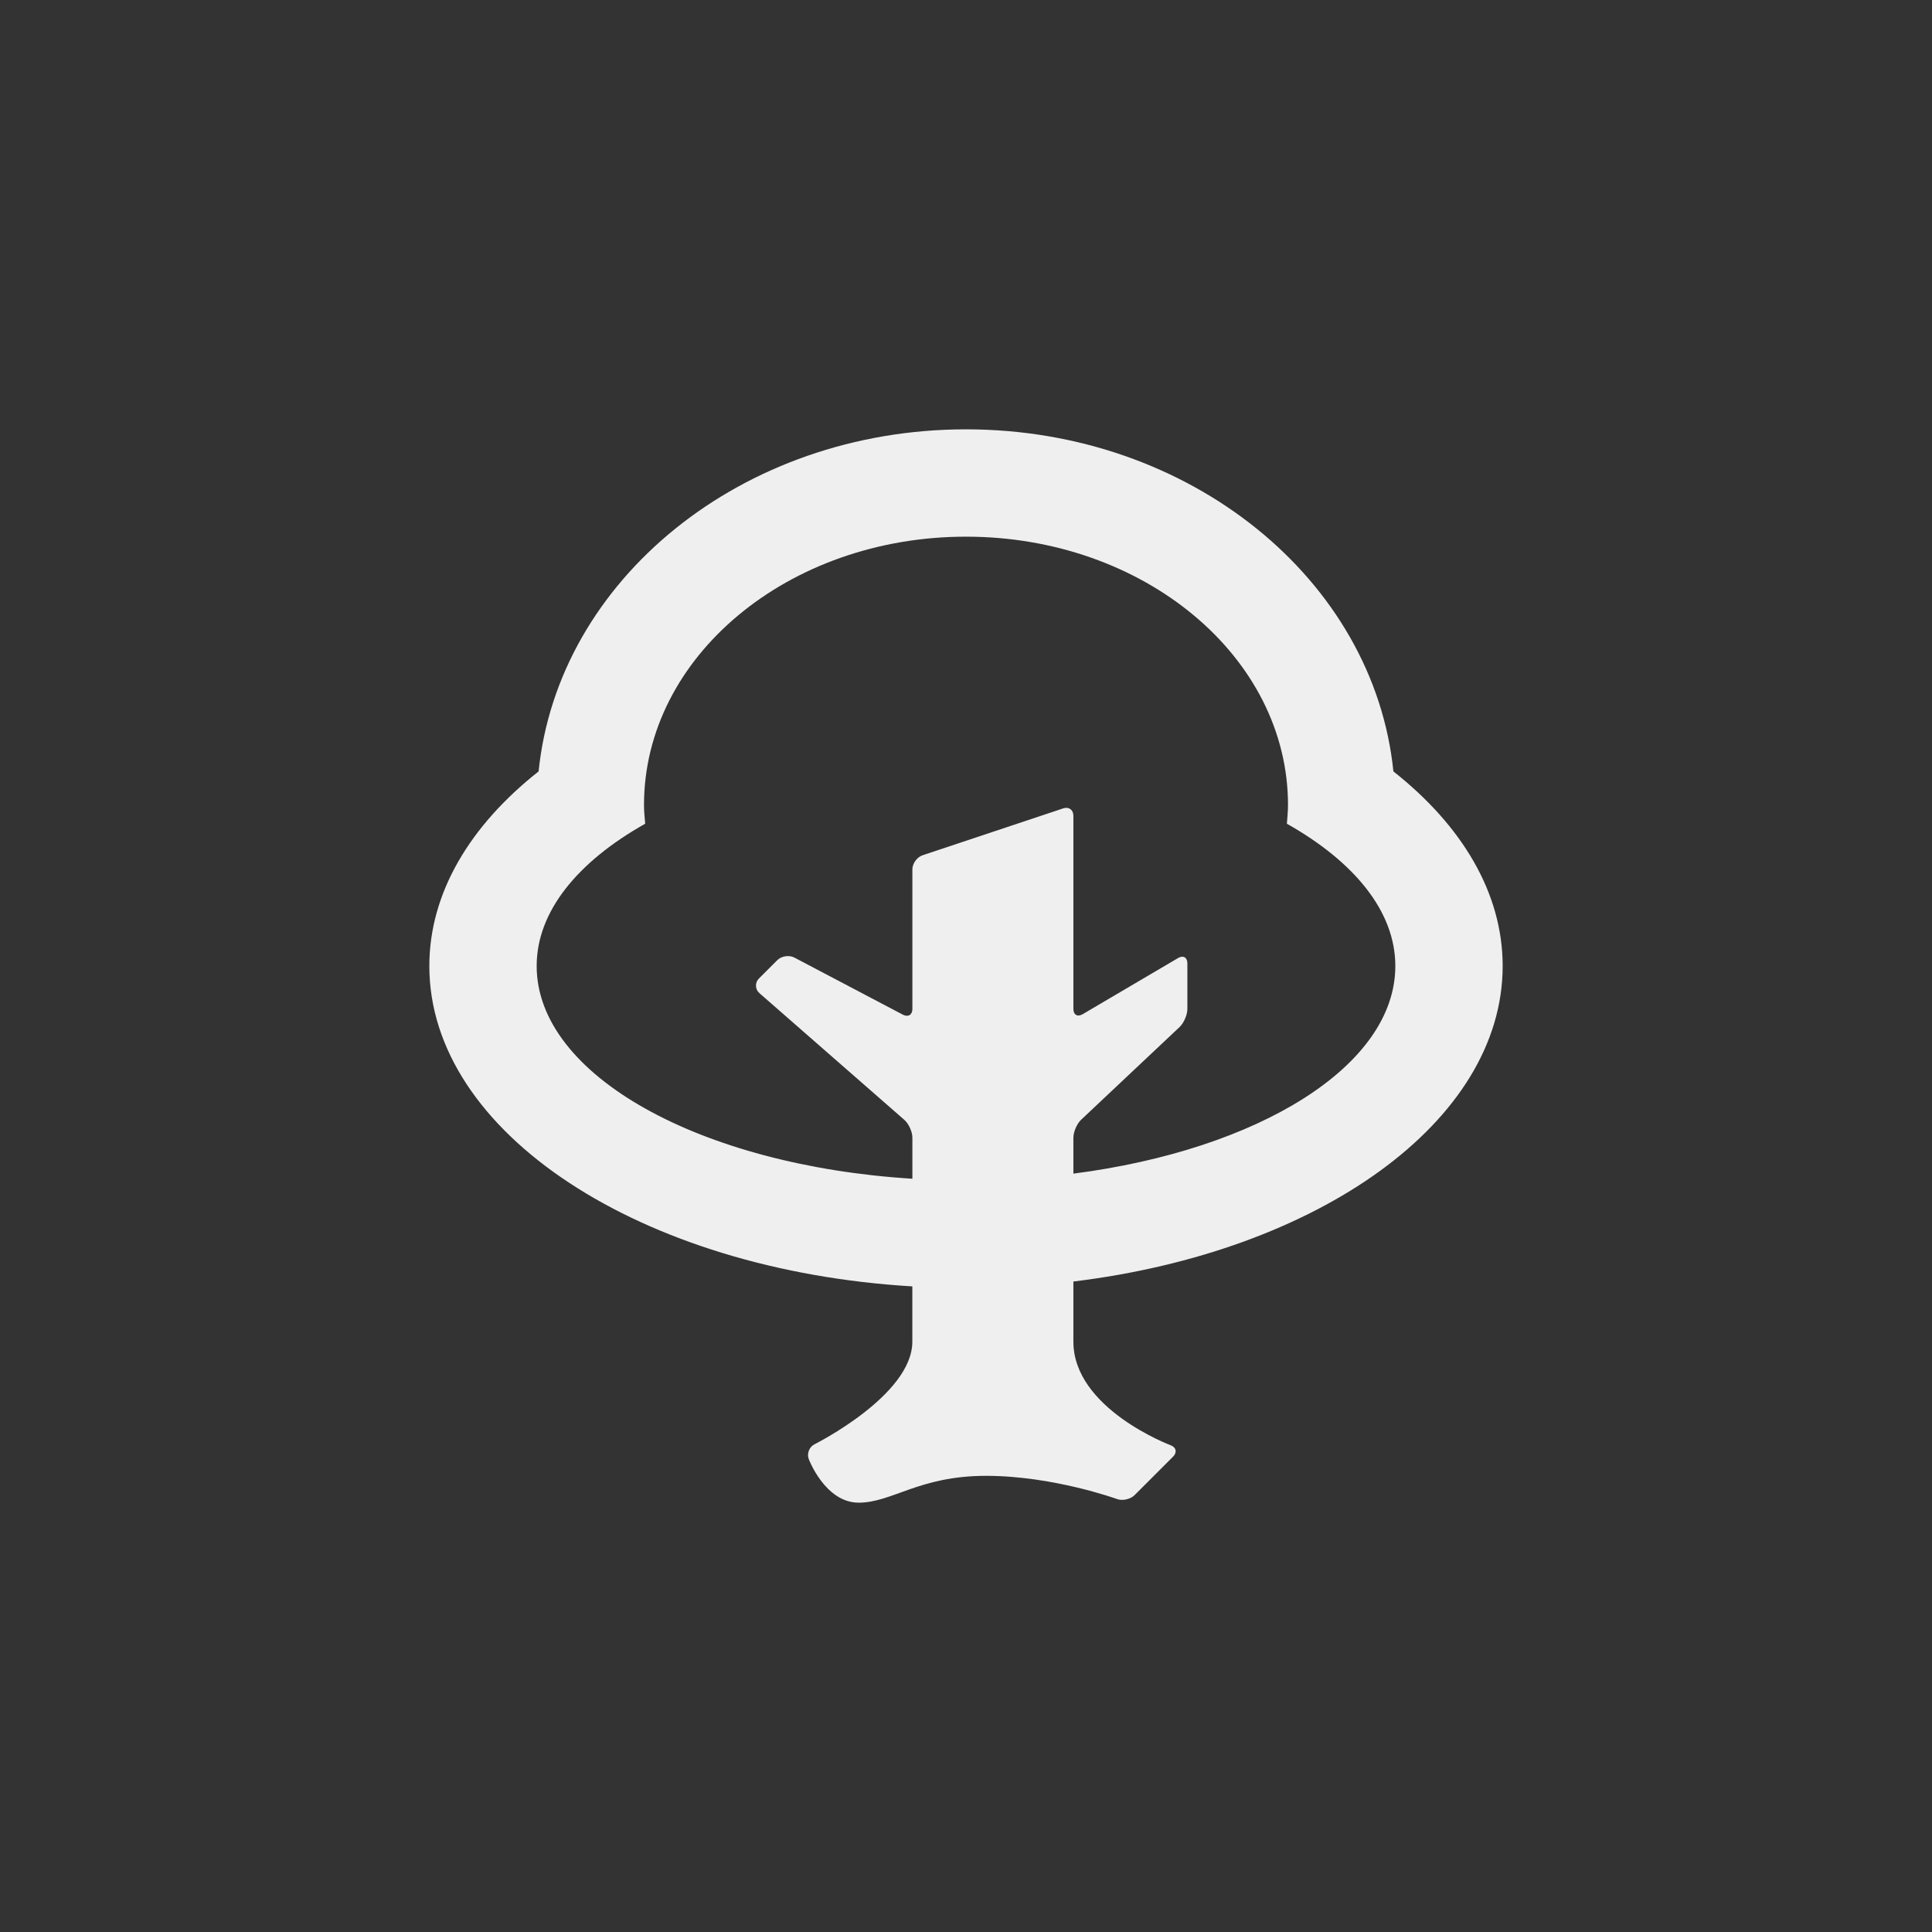<svg xmlns="http://www.w3.org/2000/svg" width="144" height="144" viewBox="0 0 144 144">
  <rect x="0" y="0" width="144" height="144" fill="#333333" stroke="none"/>
  <g fill="none" fill-rule="evenodd">
<path fill="#EFEFEF" fill-rule="nonzero" d="M112,72 C112,66.556 108.968,61.536 103.876,57.512 C103.868,57.508 103.86,57.508 103.856,57.5 C102.408,43.212 88.708,32 72,32 C55.292,32 41.592,43.212 40.144,57.5 C40.14,57.508 40.132,57.508 40.124,57.512 C35.032,61.536 32,66.556 32,72 C32,84.448 47.788,94.676 68,95.88 C68,97.232 68,98.612 68,100 C68,104 60.716,107.644 60.716,107.644 C60.32,107.84 60.124,108.336 60.28,108.752 C60.28,108.752 61.5,112 64,112 C66.5,112 68.496,110 73.496,110 C78.496,110 83.252,111.728 83.252,111.728 C83.66,111.88 84.256,111.748 84.568,111.436 L87.436,108.568 C87.748,108.256 87.668,107.876 87.252,107.72 C87.252,107.72 80.004,105 80.004,100 C80.004,98.752 80.004,97.176 80.004,95.516 C98.26,93.296 112,83.612 112,72 Z M40,72 C40,67.924 43.072,64.22 48.088,61.396 C48.048,60.932 48,60.468 48,60 C48,48.952 58.748,40 72,40 C85.252,40 96,48.952 96,60 C96,60.468 95.952,60.932 95.916,61.396 C100.928,64.22 104,67.924 104,72 C104,79.456 93.796,85.696 80.004,87.476 C80.004,85.872 80.004,84.804 80.004,84.804 C80.004,84.364 80.264,83.756 80.584,83.456 L87.916,76.552 C88.236,76.248 88.5,75.644 88.5,75.204 L88.5,71.8 C88.5,71.36 88.188,71.18 87.812,71.404 L80.696,75.592 C80.312,75.816 80.004,75.64 80.004,75.196 L80.004,60.8 C80.004,60.36 79.664,60.112 79.244,60.252 L68.76,63.748 C68.344,63.888 68.004,64.36 68.004,64.8 L68.004,75.2 C68.004,75.64 67.688,75.832 67.296,75.628 L59.208,71.372 C58.82,71.168 58.248,71.252 57.936,71.564 L56.568,72.932 C56.256,73.244 56.276,73.736 56.604,74.024 L67.404,83.468 C67.736,83.76 68.004,84.356 68.004,84.796 C68.004,84.796 68.004,85.988 68.004,87.856 C52.224,86.876 40,80.16 40,72 Z"/>
  </g>
</svg>
